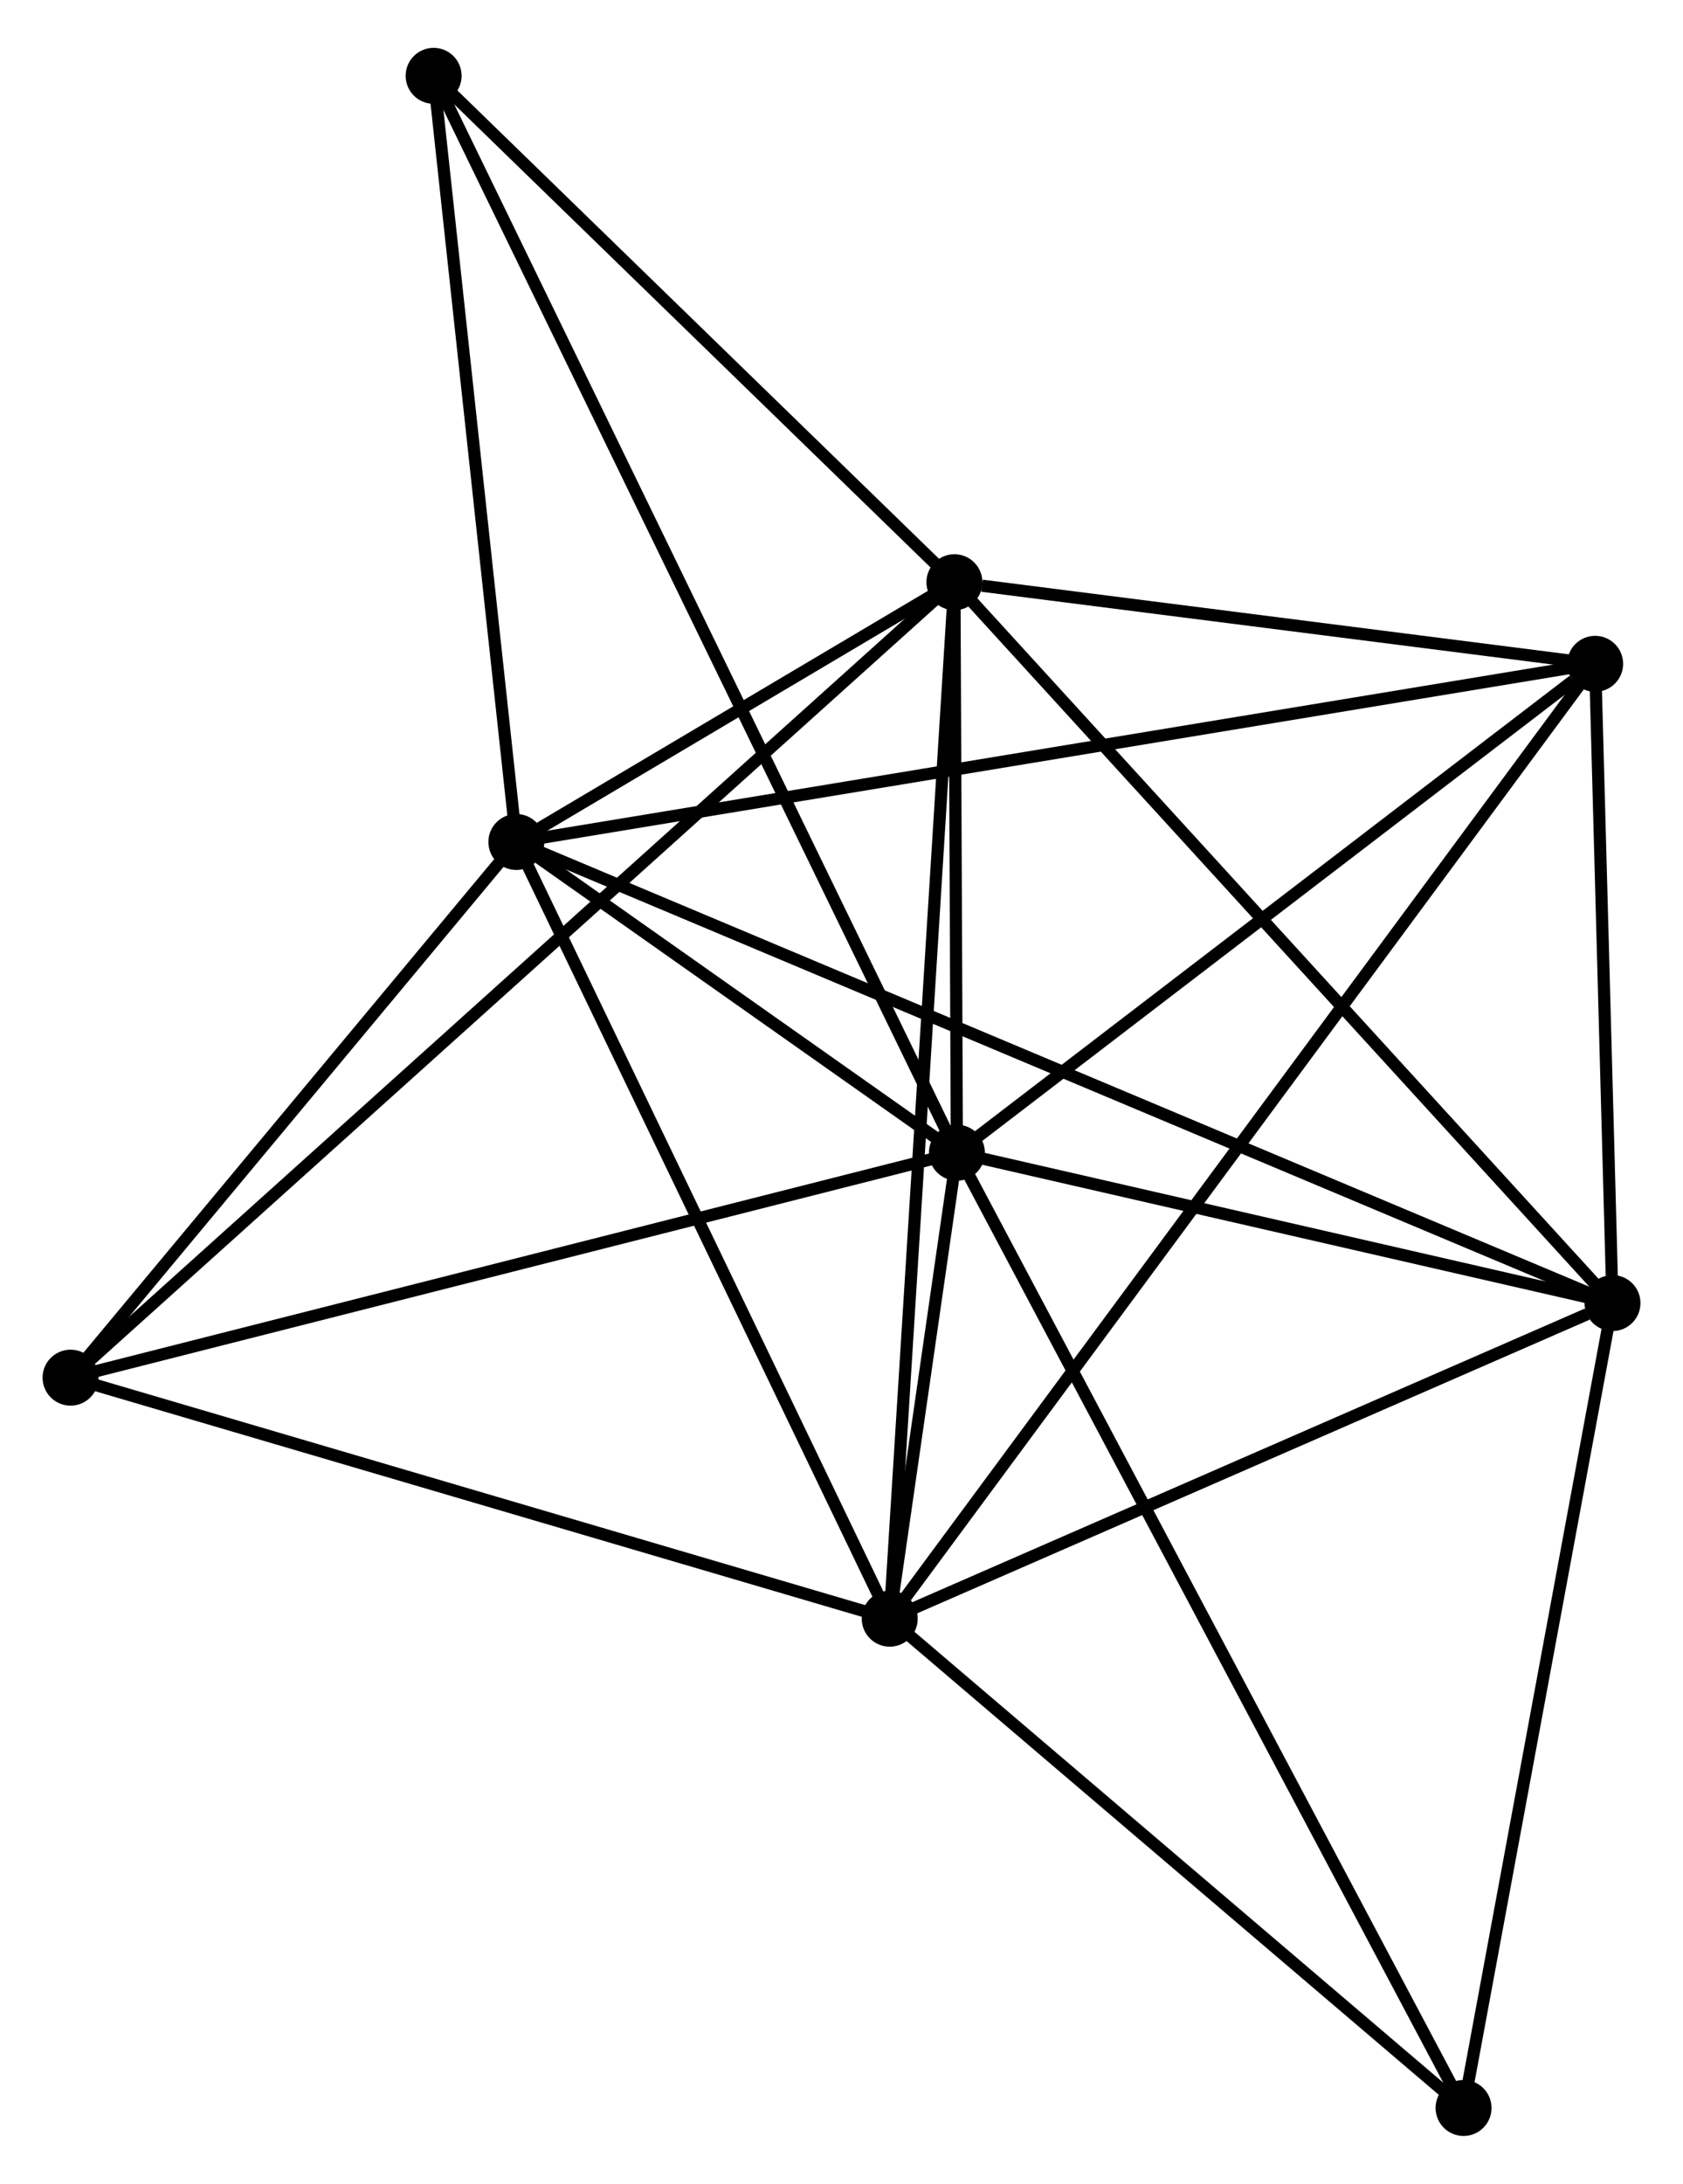 <?xml version="1.0" encoding="UTF-8" standalone="no"?>
<!DOCTYPE svg PUBLIC "-//W3C//DTD SVG 1.1//EN"
 "http://www.w3.org/Graphics/SVG/1.1/DTD/svg11.dtd">
<!-- Generated by graphviz version 2.36.0 (20140111.2315)
 -->
<!-- Title: %3 Pages: 1 -->
<svg width="138pt" height="179pt"
 viewBox="0.00 0.00 138.34 178.58" xmlns="http://www.w3.org/2000/svg" xmlns:xlink="http://www.w3.org/1999/xlink">
<g id="graph0" class="graph" transform="scale(1 1) rotate(0) translate(4 174.578)">
<title>%3</title>
<!-- 0 -->
<g id="node1" class="node"><title>0</title>
<ellipse fill="black" stroke="black" cx="74.656" cy="-80.293" rx="1.8" ry="1.8"/>
</g>
<!-- 1 -->
<g id="node2" class="node"><title>1</title>
<ellipse fill="black" stroke="black" cx="69.134" cy="-42.004" rx="1.8" ry="1.8"/>
</g>
<!-- 0&#45;&#45;1 -->
<g id="edge1" class="edge"><title>0&#45;&#45;1</title>
<path fill="none" stroke="black" d="M74.359,-78.234C73.392,-71.524 70.337,-50.345 69.406,-43.89"/>
</g>
<!-- 2 -->
<g id="node3" class="node"><title>2</title>
<ellipse fill="black" stroke="black" cx="38.443" cy="-105.824" rx="1.8" ry="1.8"/>
</g>
<!-- 0&#45;&#45;2 -->
<g id="edge2" class="edge"><title>0&#45;&#45;2</title>
<path fill="none" stroke="black" d="M73.1,-81.39C67.144,-85.59 45.83,-100.616 39.953,-104.759"/>
</g>
<!-- 3 -->
<g id="node4" class="node"><title>3</title>
<ellipse fill="black" stroke="black" cx="74.451" cy="-127.169" rx="1.8" ry="1.8"/>
</g>
<!-- 0&#45;&#45;3 -->
<g id="edge3" class="edge"><title>0&#45;&#45;3</title>
<path fill="none" stroke="black" d="M74.647,-82.307C74.614,-90.018 74.493,-117.607 74.46,-125.214"/>
</g>
<!-- 4 -->
<g id="node5" class="node"><title>4</title>
<ellipse fill="black" stroke="black" cx="128.544" cy="-67.937" rx="1.8" ry="1.8"/>
</g>
<!-- 0&#45;&#45;4 -->
<g id="edge4" class="edge"><title>0&#45;&#45;4</title>
<path fill="none" stroke="black" d="M76.449,-79.882C84.631,-78.006 118.38,-70.267 126.689,-68.362"/>
</g>
<!-- 5 -->
<g id="node6" class="node"><title>5</title>
<ellipse fill="black" stroke="black" cx="127.118" cy="-120.464" rx="1.8" ry="1.8"/>
</g>
<!-- 0&#45;&#45;5 -->
<g id="edge5" class="edge"><title>0&#45;&#45;5</title>
<path fill="none" stroke="black" d="M76.402,-81.63C84.367,-87.729 117.223,-112.887 125.313,-119.081"/>
</g>
<!-- 6 -->
<g id="node7" class="node"><title>6</title>
<ellipse fill="black" stroke="black" cx="1.8" cy="-61.809" rx="1.8" ry="1.8"/>
</g>
<!-- 0&#45;&#45;6 -->
<g id="edge6" class="edge"><title>0&#45;&#45;6</title>
<path fill="none" stroke="black" d="M72.855,-79.836C62.863,-77.301 14.307,-64.983 3.806,-62.318"/>
</g>
<!-- 7 -->
<g id="node8" class="node"><title>7</title>
<ellipse fill="black" stroke="black" cx="31.643" cy="-168.778" rx="1.8" ry="1.8"/>
</g>
<!-- 0&#45;&#45;7 -->
<g id="edge7" class="edge"><title>0&#45;&#45;7</title>
<path fill="none" stroke="black" d="M73.758,-82.141C68.16,-93.657 38.12,-155.454 32.536,-166.94"/>
</g>
<!-- 8 -->
<g id="node9" class="node"><title>8</title>
<ellipse fill="black" stroke="black" cx="116.303" cy="-1.8" rx="1.8" ry="1.8"/>
</g>
<!-- 0&#45;&#45;8 -->
<g id="edge8" class="edge"><title>0&#45;&#45;8</title>
<path fill="none" stroke="black" d="M75.526,-78.654C80.946,-68.439 110.032,-13.619 115.438,-3.43"/>
</g>
<!-- 1&#45;&#45;2 -->
<g id="edge9" class="edge"><title>1&#45;&#45;2</title>
<path fill="none" stroke="black" d="M68.249,-43.845C63.767,-53.165 43.626,-95.046 39.274,-104.096"/>
</g>
<!-- 1&#45;&#45;3 -->
<g id="edge10" class="edge"><title>1&#45;&#45;3</title>
<path fill="none" stroke="black" d="M69.266,-44.109C70.001,-55.892 73.601,-113.548 74.324,-125.137"/>
</g>
<!-- 1&#45;&#45;4 -->
<g id="edge11" class="edge"><title>1&#45;&#45;4</title>
<path fill="none" stroke="black" d="M70.848,-42.752C79.372,-46.473 117.153,-62.964 126.465,-67.029"/>
</g>
<!-- 1&#45;&#45;5 -->
<g id="edge12" class="edge"><title>1&#45;&#45;5</title>
<path fill="none" stroke="black" d="M70.346,-43.643C77.892,-53.854 118.387,-108.65 125.914,-118.834"/>
</g>
<!-- 1&#45;&#45;6 -->
<g id="edge13" class="edge"><title>1&#45;&#45;6</title>
<path fill="none" stroke="black" d="M67.192,-42.575C57.359,-45.468 13.171,-58.465 3.623,-61.273"/>
</g>
<!-- 1&#45;&#45;8 -->
<g id="edge14" class="edge"><title>1&#45;&#45;8</title>
<path fill="none" stroke="black" d="M70.704,-40.666C77.865,-34.562 107.406,-9.383 114.68,-3.184"/>
</g>
<!-- 2&#45;&#45;3 -->
<g id="edge15" class="edge"><title>2&#45;&#45;3</title>
<path fill="none" stroke="black" d="M40.379,-106.971C46.69,-110.712 66.608,-122.519 72.678,-126.118"/>
</g>
<!-- 2&#45;&#45;4 -->
<g id="edge16" class="edge"><title>2&#45;&#45;4</title>
<path fill="none" stroke="black" d="M40.325,-105.032C52.051,-100.102 114.977,-73.642 126.673,-68.724"/>
</g>
<!-- 2&#45;&#45;5 -->
<g id="edge17" class="edge"><title>2&#45;&#45;5</title>
<path fill="none" stroke="black" d="M40.295,-106.129C51.836,-108.035 113.766,-118.26 125.276,-120.16"/>
</g>
<!-- 2&#45;&#45;6 -->
<g id="edge18" class="edge"><title>2&#45;&#45;6</title>
<path fill="none" stroke="black" d="M37.224,-104.359C31.661,-97.677 8.712,-70.111 3.061,-63.324"/>
</g>
<!-- 2&#45;&#45;7 -->
<g id="edge19" class="edge"><title>2&#45;&#45;7</title>
<path fill="none" stroke="black" d="M38.247,-107.64C37.271,-116.672 32.947,-156.707 31.881,-166.574"/>
</g>
<!-- 3&#45;&#45;4 -->
<g id="edge20" class="edge"><title>3&#45;&#45;4</title>
<path fill="none" stroke="black" d="M75.788,-125.705C83.207,-117.581 119.258,-78.106 127.055,-69.567"/>
</g>
<!-- 3&#45;&#45;5 -->
<g id="edge21" class="edge"><title>3&#45;&#45;5</title>
<path fill="none" stroke="black" d="M76.714,-126.881C85.377,-125.778 116.375,-121.832 124.922,-120.744"/>
</g>
<!-- 3&#45;&#45;6 -->
<g id="edge22" class="edge"><title>3&#45;&#45;6</title>
<path fill="none" stroke="black" d="M72.934,-125.804C63.479,-117.298 12.74,-71.651 3.309,-63.167"/>
</g>
<!-- 3&#45;&#45;7 -->
<g id="edge23" class="edge"><title>3&#45;&#45;7</title>
<path fill="none" stroke="black" d="M73.027,-128.553C66.527,-134.871 39.717,-160.93 33.116,-167.346"/>
</g>
<!-- 4&#45;&#45;5 -->
<g id="edge24" class="edge"><title>4&#45;&#45;5</title>
<path fill="none" stroke="black" d="M128.483,-70.194C128.248,-78.834 127.409,-109.75 127.178,-118.274"/>
</g>
<!-- 4&#45;&#45;8 -->
<g id="edge25" class="edge"><title>4&#45;&#45;8</title>
<path fill="none" stroke="black" d="M128.191,-66.029C126.404,-56.371 118.371,-12.969 116.635,-3.59"/>
</g>
</g>
</svg>
